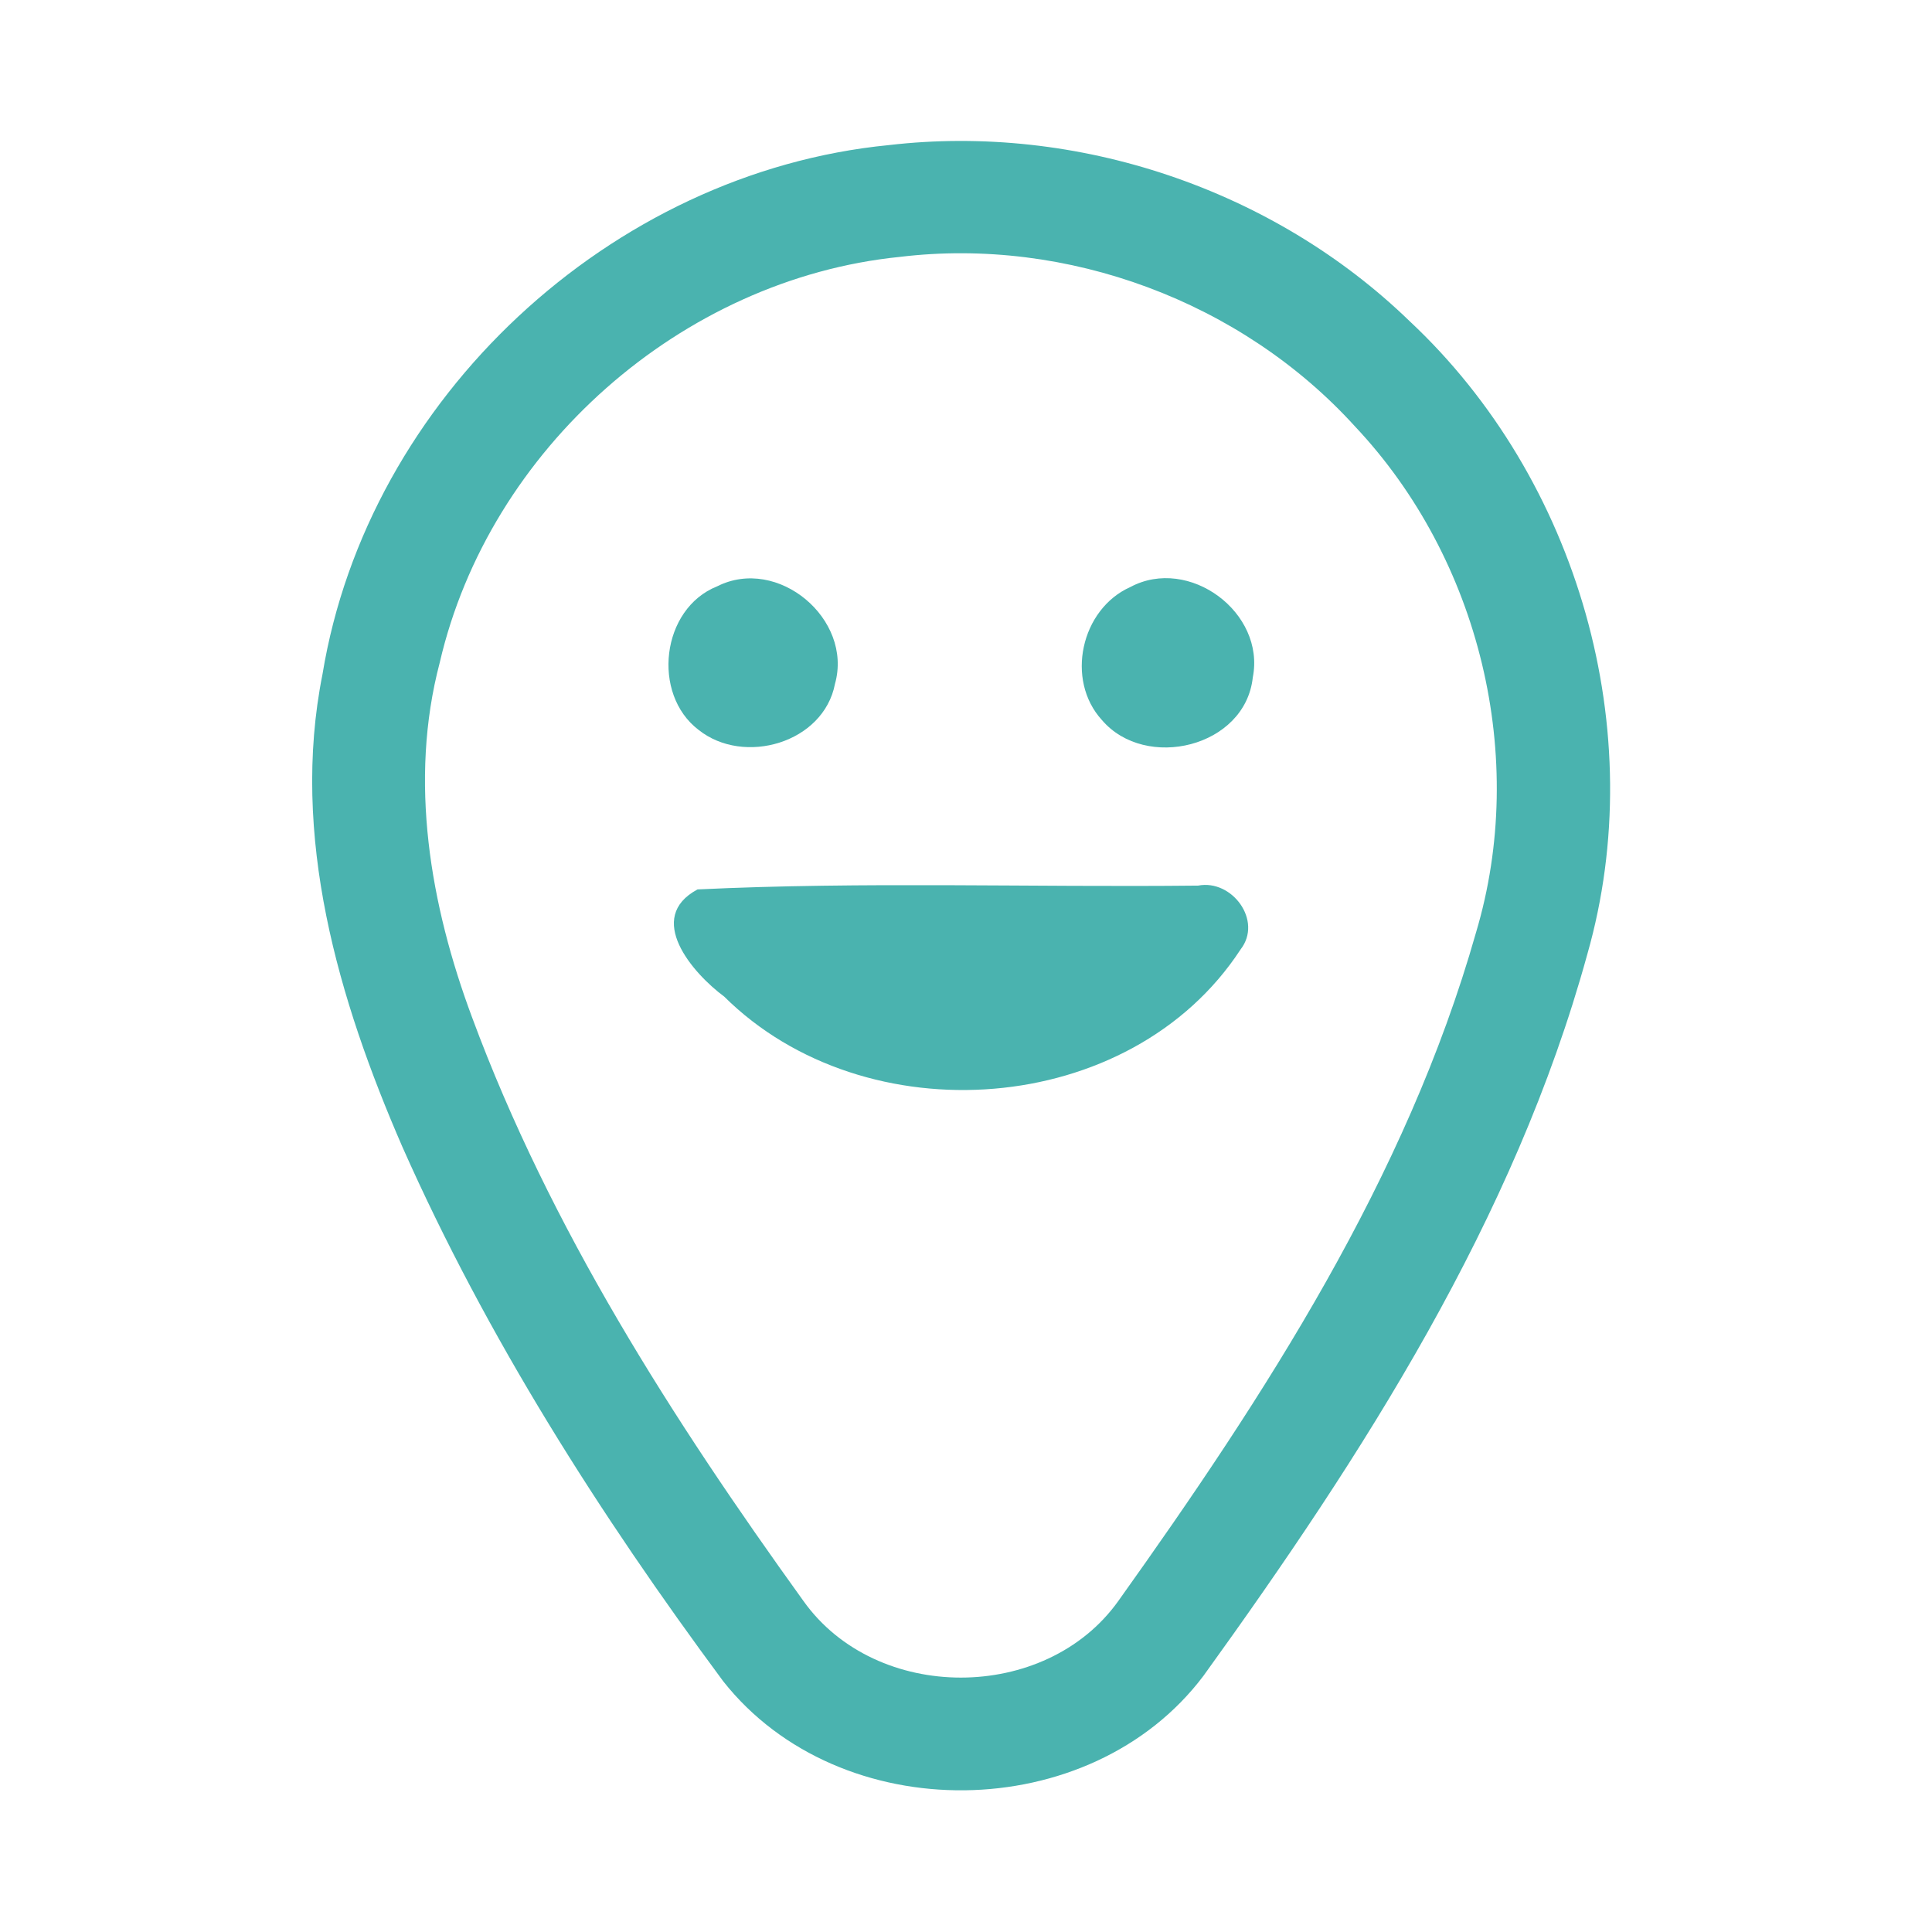 <?xml version="1.0" encoding="UTF-8" ?>
<!DOCTYPE svg PUBLIC "-//W3C//DTD SVG 1.1//EN" "http://www.w3.org/Graphics/SVG/1.1/DTD/svg11.dtd">
<svg width="192pt" height="192pt" viewBox="0 0 192 192" version="1.1" xmlns="http://www.w3.org/2000/svg">
<g id="#4ab3afff">
<path fill="#4ab3af" opacity="1.00" d=" M 88.33 14.42 C 107.04 12.24 126.54 18.79 140.08 31.91 C 156.85 47.60 164.07 72.70 157.74 94.85 C 150.50 121.21 135.44 144.58 119.60 166.54 C 108.35 181.48 83.46 181.76 71.87 167.08 C 59.58 150.49 48.39 132.91 40.00 114.00 C 33.62 99.34 28.84 83.07 32.05 67.00 C 36.55 39.59 60.70 17.12 88.33 14.42 M 89.42 25.53 C 67.73 27.72 48.61 44.63 43.70 65.85 C 40.61 77.58 42.75 89.94 46.92 101.12 C 54.68 122.07 66.85 141.06 79.85 159.11 C 87.08 169.26 103.91 169.25 111.14 159.10 C 125.72 138.66 139.76 117.06 146.68 92.69 C 151.88 75.31 147.07 55.55 134.66 42.38 C 123.40 29.97 106.05 23.52 89.42 25.53 Z" />
<path fill="#4ab3af" opacity="1.00" d=" M 71.27 58.27 C 77.29 55.22 84.79 61.52 82.98 67.96 C 81.85 73.84 73.93 76.12 69.43 72.54 C 64.73 68.97 65.71 60.48 71.27 58.27 Z" />
<path fill="#4ab3af" opacity="1.00" d=" M 112.33 58.34 C 118.15 55.22 125.78 60.87 124.50 67.33 C 123.75 74.26 113.85 76.64 109.51 71.56 C 105.86 67.57 107.42 60.53 112.33 58.34 Z" />
<path fill="#4ab3af" opacity="1.00" d=" M 69.32 88.39 C 85.85 87.60 102.50 88.19 119.07 88.01 C 122.44 87.36 125.51 91.50 123.29 94.35 C 112.34 111.12 85.98 112.94 71.97 99.04 C 68.81 96.70 64.07 91.20 69.32 88.39 Z" />
</g>
</svg>
